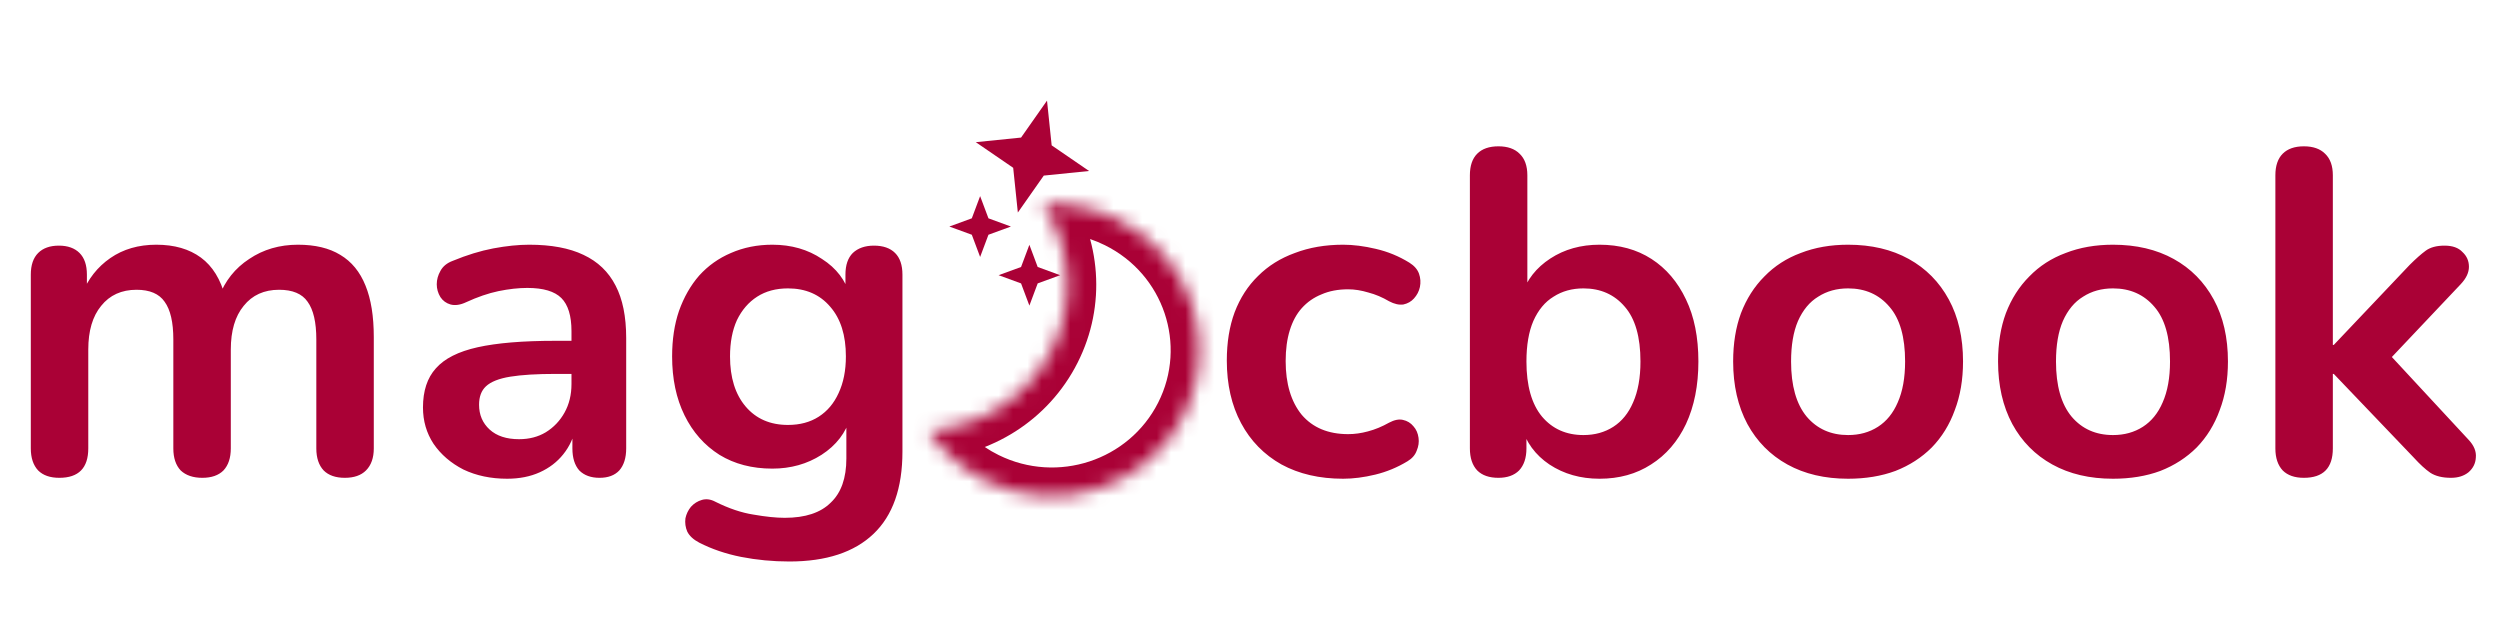 <svg width="174" height="44" viewBox="0 0 174 44" fill="none" xmlns="http://www.w3.org/2000/svg">
<path d="M72.872 7.003L73.196 10.117L75.799 11.901L72.647 12.221L70.842 14.793L70.518 11.679L67.915 9.895L71.066 9.575L72.872 7.003Z" fill="#AA0136"/>
<path d="M71.645 17.037L72.223 18.582L73.787 19.153L72.223 19.725L71.645 21.27L71.066 19.725L69.502 19.153L71.066 18.582L71.645 17.037Z" fill="#AA0136"/>
<path d="M68.217 13.65L68.796 15.195L70.36 15.767L68.796 16.338L68.217 17.884L67.638 16.338L66.074 15.767L67.638 15.195L68.217 13.65Z" fill="#AA0136"/>
<mask id="path-4-inside-1_401_5612" fill="white">
<path fill-rule="evenodd" clip-rule="evenodd" d="M64.616 29.966C68.161 29.754 71.499 27.731 73.203 24.367C74.906 21.004 74.543 17.153 72.589 14.223C74.333 14.119 76.127 14.453 77.802 15.28C82.882 17.791 84.94 23.895 82.398 28.913C79.857 33.932 73.679 35.965 68.599 33.454C66.924 32.626 65.577 31.407 64.616 29.966Z"/>
</mask>
<path d="M64.616 29.966L64.507 27.977L61.015 28.186L62.939 31.072L64.616 29.966ZM72.589 14.223L72.481 12.234L68.989 12.443L70.913 15.329L72.589 14.223ZM71.41 23.481C70.045 26.176 67.369 27.806 64.507 27.977L64.725 31.954C68.954 31.702 72.953 29.287 74.996 25.253L71.41 23.481ZM70.913 15.329C72.49 17.694 72.774 20.787 71.41 23.481L74.996 25.253C77.038 21.221 76.596 16.611 74.266 13.117L70.913 15.329ZM72.698 16.211C74.101 16.128 75.545 16.395 76.898 17.064L78.706 13.496C76.71 12.51 74.566 12.11 72.481 12.234L72.698 16.211ZM76.898 17.064C81.001 19.092 82.642 24.006 80.606 28.027L84.192 29.799C87.238 23.783 84.763 16.49 78.706 13.496L76.898 17.064ZM80.606 28.027C78.569 32.048 73.605 33.697 69.502 31.67L67.695 35.238C73.753 38.232 81.145 35.815 84.192 29.799L80.606 28.027ZM69.502 31.67C68.148 31 67.065 30.019 66.292 28.86L62.939 31.072C64.089 32.796 65.699 34.252 67.695 35.238L69.502 31.67Z" fill="#AA0136" mask="url(#path-4-inside-1_401_5612)"/>
<path d="M4.128 33.256C3.488 33.256 2.997 33.085 2.656 32.744C2.315 32.381 2.144 31.869 2.144 31.208V19.112C2.144 18.451 2.315 17.949 2.656 17.608C2.997 17.267 3.477 17.096 4.096 17.096C4.715 17.096 5.195 17.267 5.536 17.608C5.877 17.949 6.048 18.451 6.048 19.112V21.448L5.696 20.488C6.123 19.421 6.784 18.579 7.68 17.96C8.576 17.341 9.643 17.032 10.88 17.032C12.139 17.032 13.173 17.331 13.984 17.928C14.795 18.525 15.36 19.443 15.68 20.68H15.232C15.659 19.549 16.363 18.664 17.344 18.024C18.325 17.363 19.456 17.032 20.736 17.032C21.931 17.032 22.912 17.267 23.68 17.736C24.469 18.205 25.056 18.92 25.44 19.88C25.824 20.819 26.016 22.013 26.016 23.464V31.208C26.016 31.869 25.835 32.381 25.472 32.744C25.131 33.085 24.64 33.256 24 33.256C23.36 33.256 22.869 33.085 22.528 32.744C22.187 32.381 22.016 31.869 22.016 31.208V23.624C22.016 22.429 21.813 21.555 21.408 21C21.024 20.445 20.363 20.168 19.424 20.168C18.379 20.168 17.557 20.541 16.96 21.288C16.363 22.013 16.064 23.027 16.064 24.328V31.208C16.064 31.869 15.893 32.381 15.552 32.744C15.211 33.085 14.72 33.256 14.08 33.256C13.44 33.256 12.939 33.085 12.576 32.744C12.235 32.381 12.064 31.869 12.064 31.208V23.624C12.064 22.429 11.861 21.555 11.456 21C11.072 20.445 10.421 20.168 9.504 20.168C8.459 20.168 7.637 20.541 7.04 21.288C6.443 22.013 6.144 23.027 6.144 24.328V31.208C6.144 32.573 5.472 33.256 4.128 33.256ZM35.294 33.32C34.164 33.32 33.151 33.107 32.255 32.68C31.38 32.232 30.686 31.635 30.174 30.888C29.684 30.141 29.439 29.299 29.439 28.36C29.439 27.208 29.737 26.301 30.334 25.64C30.932 24.957 31.902 24.467 33.246 24.168C34.59 23.869 36.393 23.72 38.654 23.72H40.255V26.024H38.687C37.364 26.024 36.308 26.088 35.519 26.216C34.729 26.344 34.164 26.568 33.822 26.888C33.502 27.187 33.343 27.613 33.343 28.168C33.343 28.872 33.588 29.448 34.078 29.896C34.569 30.344 35.252 30.568 36.127 30.568C36.831 30.568 37.449 30.408 37.983 30.088C38.537 29.747 38.974 29.288 39.294 28.712C39.614 28.136 39.775 27.475 39.775 26.728V23.048C39.775 21.981 39.54 21.213 39.071 20.744C38.601 20.275 37.812 20.04 36.703 20.04C36.084 20.04 35.412 20.115 34.687 20.264C33.983 20.413 33.236 20.669 32.447 21.032C32.041 21.224 31.678 21.277 31.358 21.192C31.06 21.107 30.825 20.936 30.654 20.68C30.484 20.403 30.398 20.104 30.398 19.784C30.398 19.464 30.484 19.155 30.654 18.856C30.825 18.536 31.113 18.301 31.518 18.152C32.5 17.747 33.438 17.459 34.334 17.288C35.252 17.117 36.084 17.032 36.831 17.032C38.367 17.032 39.625 17.267 40.606 17.736C41.609 18.205 42.356 18.92 42.846 19.88C43.337 20.819 43.583 22.035 43.583 23.528V31.208C43.583 31.869 43.422 32.381 43.102 32.744C42.782 33.085 42.324 33.256 41.727 33.256C41.129 33.256 40.66 33.085 40.319 32.744C39.998 32.381 39.839 31.869 39.839 31.208V29.672H40.094C39.945 30.419 39.647 31.069 39.199 31.624C38.772 32.157 38.228 32.573 37.566 32.872C36.905 33.171 36.148 33.32 35.294 33.32ZM54.938 39.08C53.786 39.08 52.666 38.973 51.578 38.76C50.512 38.547 49.541 38.216 48.666 37.768C48.261 37.555 47.984 37.299 47.834 37C47.706 36.701 47.664 36.392 47.706 36.072C47.77 35.773 47.898 35.507 48.09 35.272C48.304 35.037 48.56 34.877 48.858 34.792C49.157 34.707 49.467 34.749 49.786 34.92C50.725 35.389 51.611 35.688 52.443 35.816C53.296 35.965 54.021 36.04 54.618 36.04C56.048 36.04 57.114 35.688 57.819 34.984C58.544 34.301 58.907 33.277 58.907 31.912V29.032H59.194C58.874 30.12 58.203 30.995 57.178 31.656C56.176 32.296 55.035 32.616 53.755 32.616C52.346 32.616 51.12 32.296 50.075 31.656C49.029 30.995 48.218 30.077 47.642 28.904C47.066 27.731 46.779 26.365 46.779 24.808C46.779 23.635 46.938 22.579 47.258 21.64C47.6 20.68 48.069 19.859 48.666 19.176C49.285 18.493 50.021 17.971 50.874 17.608C51.749 17.224 52.709 17.032 53.755 17.032C55.077 17.032 56.229 17.363 57.211 18.024C58.213 18.664 58.864 19.517 59.163 20.584L58.843 21.384V19.112C58.843 18.451 59.013 17.949 59.355 17.608C59.717 17.267 60.208 17.096 60.827 17.096C61.467 17.096 61.957 17.267 62.298 17.608C62.64 17.949 62.81 18.451 62.81 19.112V31.432C62.81 33.971 62.139 35.88 60.794 37.16C59.45 38.44 57.498 39.08 54.938 39.08ZM54.843 29.576C55.675 29.576 56.389 29.384 56.986 29C57.584 28.616 58.042 28.072 58.362 27.368C58.704 26.643 58.874 25.789 58.874 24.808C58.874 23.336 58.512 22.184 57.786 21.352C57.061 20.499 56.08 20.072 54.843 20.072C54.011 20.072 53.296 20.264 52.699 20.648C52.101 21.032 51.632 21.576 51.291 22.28C50.971 22.984 50.81 23.827 50.81 24.808C50.81 26.28 51.173 27.443 51.898 28.296C52.624 29.149 53.605 29.576 54.843 29.576ZM93.482 33.32C91.839 33.32 90.41 32.989 89.194 32.328C87.978 31.645 87.039 30.685 86.378 29.448C85.717 28.211 85.386 26.76 85.386 25.096C85.386 23.837 85.567 22.717 85.93 21.736C86.314 20.733 86.858 19.891 87.562 19.208C88.266 18.504 89.119 17.971 90.122 17.608C91.125 17.224 92.245 17.032 93.482 17.032C94.186 17.032 94.943 17.128 95.754 17.32C96.586 17.512 97.365 17.832 98.09 18.28C98.431 18.493 98.655 18.749 98.762 19.048C98.869 19.347 98.89 19.656 98.826 19.976C98.762 20.275 98.623 20.541 98.41 20.776C98.218 20.989 97.973 21.128 97.674 21.192C97.375 21.235 97.045 21.16 96.682 20.968C96.213 20.691 95.733 20.488 95.242 20.36C94.751 20.211 94.282 20.136 93.834 20.136C93.13 20.136 92.511 20.253 91.978 20.488C91.445 20.701 90.986 21.021 90.602 21.448C90.239 21.853 89.962 22.365 89.77 22.984C89.578 23.603 89.482 24.317 89.482 25.128C89.482 26.707 89.855 27.955 90.602 28.872C91.37 29.768 92.447 30.216 93.834 30.216C94.282 30.216 94.741 30.152 95.21 30.024C95.701 29.896 96.191 29.693 96.682 29.416C97.045 29.224 97.365 29.16 97.642 29.224C97.941 29.288 98.186 29.437 98.378 29.672C98.57 29.885 98.687 30.152 98.73 30.472C98.773 30.771 98.73 31.069 98.602 31.368C98.495 31.667 98.282 31.912 97.962 32.104C97.258 32.531 96.511 32.84 95.722 33.032C94.933 33.224 94.186 33.32 93.482 33.32ZM111.328 33.32C110.005 33.32 108.842 32.989 107.84 32.328C106.858 31.667 106.208 30.781 105.888 29.672L106.24 28.872V31.208C106.24 31.869 106.069 32.381 105.728 32.744C105.386 33.085 104.906 33.256 104.288 33.256C103.648 33.256 103.157 33.085 102.816 32.744C102.474 32.381 102.304 31.869 102.304 31.208V12.2C102.304 11.539 102.474 11.037 102.816 10.696C103.157 10.355 103.648 10.184 104.288 10.184C104.928 10.184 105.418 10.355 105.76 10.696C106.122 11.037 106.304 11.539 106.304 12.2V20.52H105.92C106.261 19.475 106.922 18.632 107.904 17.992C108.885 17.352 110.026 17.032 111.328 17.032C112.714 17.032 113.92 17.363 114.944 18.024C115.968 18.685 116.768 19.624 117.344 20.84C117.92 22.035 118.208 23.475 118.208 25.16C118.208 26.824 117.92 28.275 117.344 29.512C116.768 30.728 115.957 31.667 114.912 32.328C113.888 32.989 112.693 33.32 111.328 33.32ZM110.208 30.28C110.997 30.28 111.69 30.088 112.288 29.704C112.885 29.32 113.344 28.755 113.664 28.008C114.005 27.24 114.176 26.291 114.176 25.16C114.176 23.453 113.813 22.184 113.088 21.352C112.362 20.499 111.402 20.072 110.208 20.072C109.418 20.072 108.725 20.264 108.128 20.648C107.53 21.011 107.061 21.576 106.72 22.344C106.4 23.091 106.24 24.029 106.24 25.16C106.24 26.845 106.602 28.125 107.328 29C108.053 29.853 109.013 30.28 110.208 30.28ZM128.627 33.32C127.006 33.32 125.598 32.989 124.403 32.328C123.209 31.667 122.281 30.728 121.619 29.512C120.958 28.275 120.627 26.824 120.627 25.16C120.627 23.901 120.809 22.781 121.171 21.8C121.555 20.797 122.099 19.944 122.803 19.24C123.507 18.515 124.35 17.971 125.331 17.608C126.313 17.224 127.411 17.032 128.627 17.032C130.249 17.032 131.657 17.363 132.851 18.024C134.046 18.685 134.974 19.624 135.635 20.84C136.297 22.056 136.627 23.496 136.627 25.16C136.627 26.419 136.435 27.549 136.051 28.552C135.689 29.555 135.155 30.419 134.451 31.144C133.747 31.848 132.905 32.392 131.923 32.776C130.942 33.139 129.843 33.32 128.627 33.32ZM128.627 30.28C129.417 30.28 130.11 30.088 130.707 29.704C131.305 29.32 131.763 28.755 132.083 28.008C132.425 27.24 132.595 26.291 132.595 25.16C132.595 23.453 132.233 22.184 131.507 21.352C130.782 20.499 129.822 20.072 128.627 20.072C127.838 20.072 127.145 20.264 126.547 20.648C125.95 21.011 125.481 21.576 125.139 22.344C124.819 23.091 124.659 24.029 124.659 25.16C124.659 26.845 125.022 28.125 125.747 29C126.473 29.853 127.433 30.28 128.627 30.28ZM147.065 33.32C145.443 33.32 144.035 32.989 142.841 32.328C141.646 31.667 140.718 30.728 140.057 29.512C139.395 28.275 139.065 26.824 139.065 25.16C139.065 23.901 139.246 22.781 139.609 21.8C139.993 20.797 140.537 19.944 141.241 19.24C141.945 18.515 142.787 17.971 143.769 17.608C144.75 17.224 145.849 17.032 147.065 17.032C148.686 17.032 150.094 17.363 151.289 18.024C152.483 18.685 153.411 19.624 154.073 20.84C154.734 22.056 155.065 23.496 155.065 25.16C155.065 26.419 154.873 27.549 154.489 28.552C154.126 29.555 153.593 30.419 152.889 31.144C152.185 31.848 151.342 32.392 150.361 32.776C149.379 33.139 148.281 33.32 147.065 33.32ZM147.065 30.28C147.854 30.28 148.547 30.088 149.145 29.704C149.742 29.32 150.201 28.755 150.521 28.008C150.862 27.24 151.033 26.291 151.033 25.16C151.033 23.453 150.67 22.184 149.945 21.352C149.219 20.499 148.259 20.072 147.065 20.072C146.275 20.072 145.582 20.264 144.985 20.648C144.387 21.011 143.918 21.576 143.577 22.344C143.257 23.091 143.097 24.029 143.097 25.16C143.097 26.845 143.459 28.125 144.185 29C144.91 29.853 145.87 30.28 147.065 30.28ZM160.35 33.256C159.71 33.256 159.22 33.085 158.878 32.744C158.537 32.381 158.366 31.869 158.366 31.208V12.2C158.366 11.539 158.537 11.037 158.878 10.696C159.22 10.355 159.71 10.184 160.35 10.184C160.99 10.184 161.481 10.355 161.822 10.696C162.185 11.037 162.366 11.539 162.366 12.2V24.008H162.43L167.71 18.44C168.137 18.013 168.51 17.683 168.83 17.448C169.15 17.213 169.588 17.096 170.142 17.096C170.697 17.096 171.113 17.245 171.39 17.544C171.689 17.821 171.838 18.163 171.838 18.568C171.838 18.973 171.646 19.379 171.262 19.784L165.694 25.672V24.008L171.806 30.6C172.19 31.005 172.361 31.421 172.318 31.848C172.297 32.253 172.126 32.595 171.806 32.872C171.486 33.128 171.081 33.256 170.59 33.256C169.993 33.256 169.513 33.139 169.15 32.904C168.809 32.669 168.425 32.317 167.998 31.848L162.43 26.024H162.366V31.208C162.366 32.573 161.694 33.256 160.35 33.256Z" fill="#AA0136"/>
</svg>
